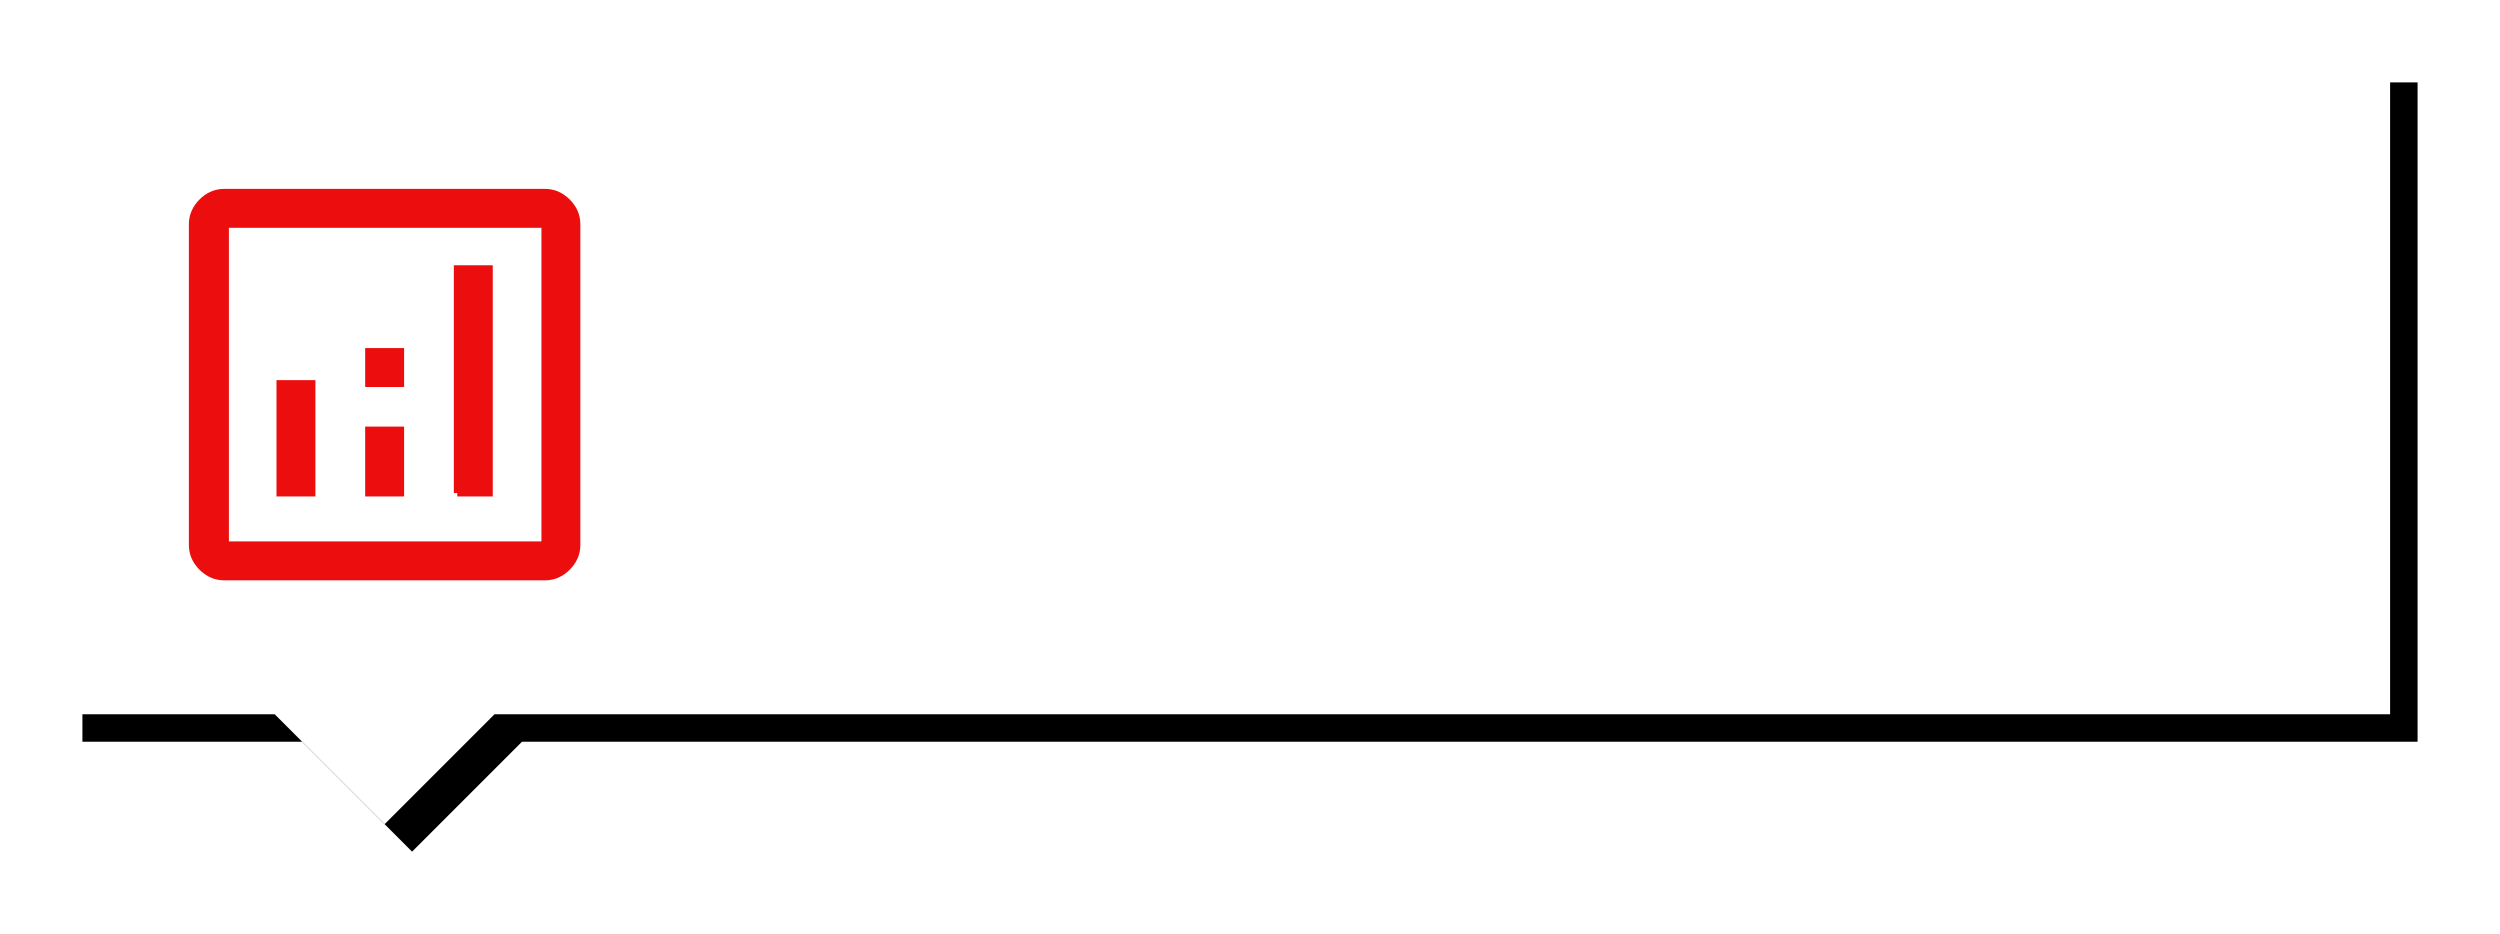 <svg width="91" height="34" viewBox="0 0 91 34" xmlns="http://www.w3.org/2000/svg" xmlns:xlink="http://www.w3.org/1999/xlink">
  <defs>
    <filter x="-4.7%" y="-14.3%" width="111.8%" height="135.7%" filterUnits="objectBoundingBox" id="a">
      <feOffset dx="1" dy="1" in="SourceAlpha" result="shadowOffsetOuter1"/>
      <feGaussianBlur stdDeviation="1.5" in="shadowOffsetOuter1" result="shadowBlurOuter1"/>
      <feColorMatrix values="0 0 0 0 0 0 0 0 0 0 0 0 0 0 0 0 0 0 0.5 0" in="shadowBlurOuter1"/>
    </filter>
    <path d="m16 24-4 4-4-4H0V0h85v24H16Z" id="b"/>
  </defs>
  <g fill="none" fill-rule="evenodd">
    <g transform="translate(2 2)">
      <use fill="#000" filter="url(#a)" xlink:href="#b"/>
      <use fill="#FFF" xlink:href="#b"/>
    </g>
    <path d="M10.189 17.947h1.167v-3.986h-1.167v3.986Zm6.456 0h1.167V9.781h-1.167v8.167Zm-3.228 0h1.167v-2.294h-1.167v2.294Zm0-3.986h1.167v-1.167h-1.167v1.167ZM8.167 21c-.311 0-.583-.117-.817-.35-.233-.233-.35-.506-.35-.817V8.167c0-.311.117-.583.35-.817.233-.233.506-.35.817-.35H19.833c.311 0 .583.117.817.35.233.233.35.506.35.817V19.833c0 .311-.117.583-.35.817-.233.233-.506.35-.817.35H8.167Zm0-1.167H19.833V8.167H8.167V19.833Zm.04-11.667V19.833 8.167Z" stroke="#EC0E0E" stroke-width=".25" fill="#EC0E0E" fill-rule="nonzero"/>
  </g>
</svg>
